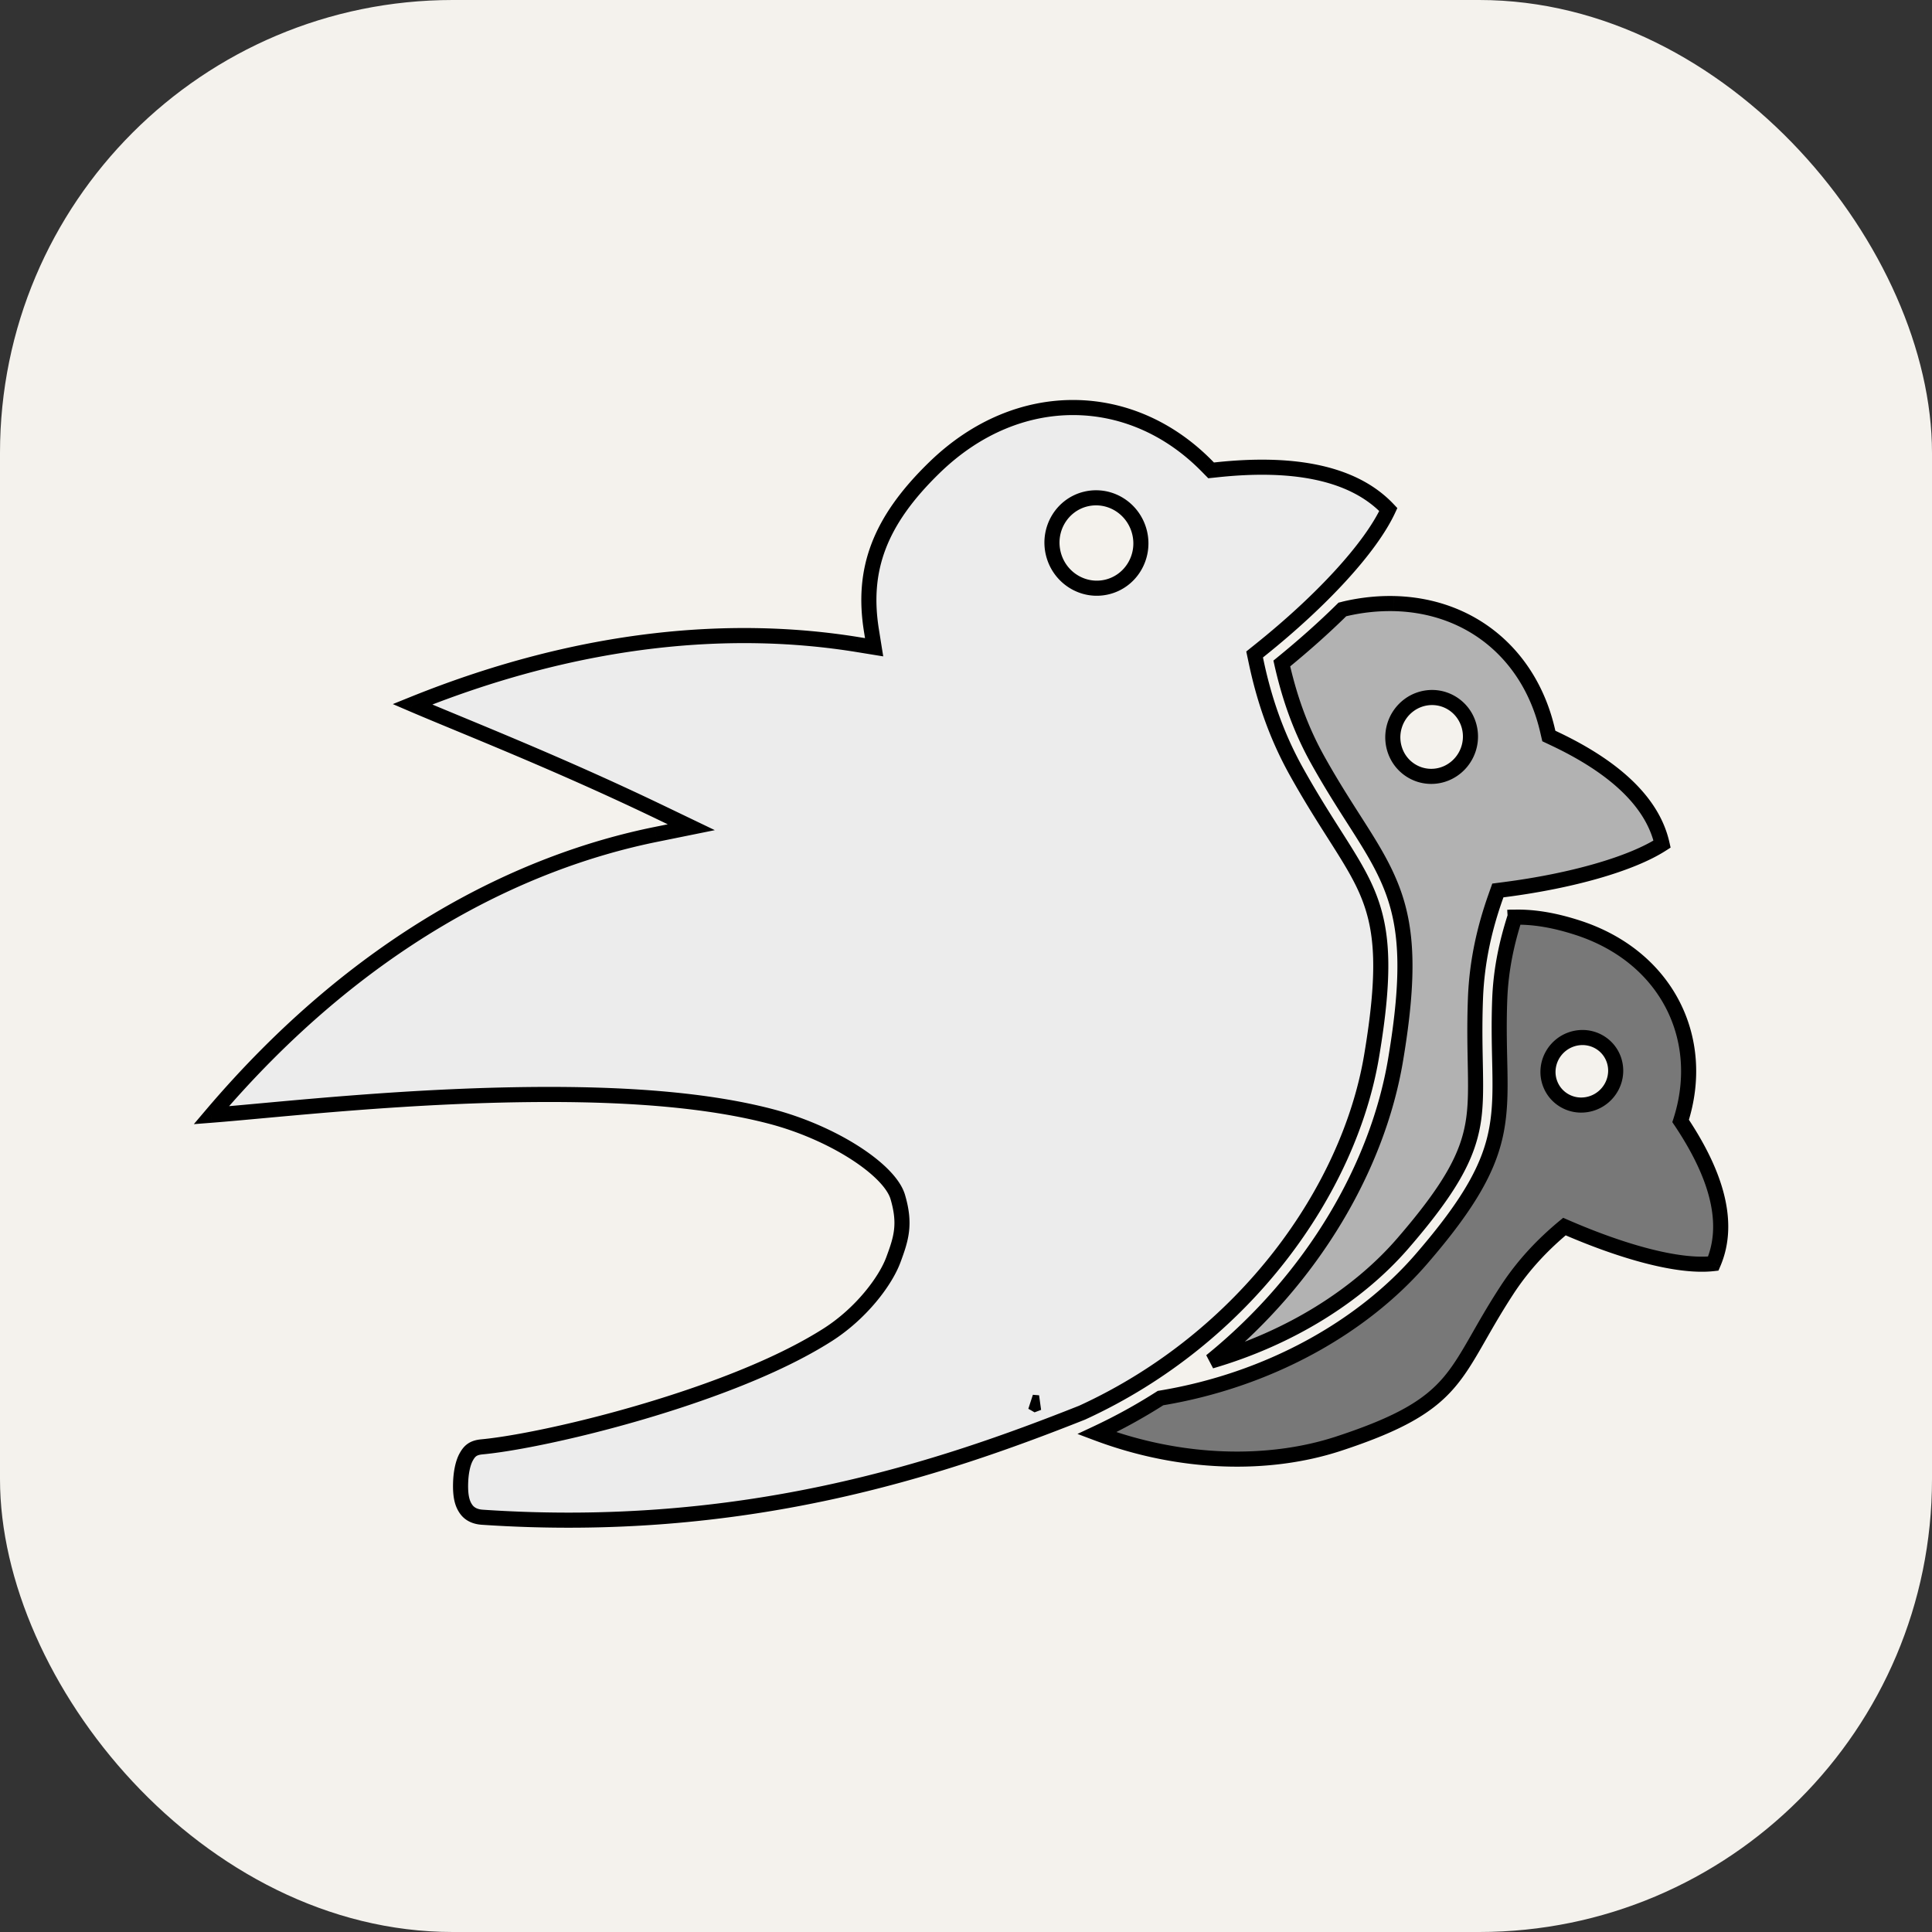 <svg xmlns="http://www.w3.org/2000/svg" width="3em" height="3em" viewBox="0 0 256 256"><rect x="0" y="0" width="256" height="256" fill="#333333" stroke="none"/><mask id="" fill="#fff"><path d="M200.778 121.534h-.05c-1.044 3.267-1.852 6.816-2.005 10.858c-.289 7.591.482 12.21-.392 17.127c-.873 4.917-3.456 9.757-10.026 17.347c-7.821 9.034-20.215 16.025-34.53 18.388a74 74 0 0 1-8.436 4.647c11.143 4.195 22.796 4.423 32.034 1.392c16.274-5.341 15.014-9.177 22.306-20.351c2.298-3.521 4.95-6.208 7.614-8.415c7.589 3.309 15.064 5.434 19.721 4.907c2.504-5.805-.061-12.537-4.323-18.901c3.496-10.86-1.809-21.734-13.559-25.579c-3.065-1.002-5.819-1.474-8.354-1.425zm8.814 15.945a4.4 4.4 0 0 1 1.873.369a4.37 4.37 0 0 1 2.61 4.35a4.5 4.5 0 0 1-.466 1.691a4.6 4.6 0 0 1-1.078 1.397c-.9.792-2.073 1.2-3.259 1.135a4.4 4.4 0 0 1-3.067-1.483a4.4 4.4 0 0 1-.863-1.503a4.4 4.4 0 0 1-.214-1.728a4.5 4.5 0 0 1 .466-1.692a4.6 4.6 0 0 1 3.998-2.536m-72.825 48.332c.135.08.274.15.41.229l.42-.16c-.277-.025-.553-.042-.83-.069"/><path d="M142.322 54c-6.362-.037-12.885 2.501-18.491 7.945c-7.363 7.15-9.65 13.586-8.359 21.616l.354 2.203l-2.201-.358c-16.176-2.621-36.197-1.297-58.975 7.917c6.696 2.87 18.986 7.661 32.625 14.211l4.324 2.078l-4.7.952c-18.01 3.651-39.38 14.195-58.899 37.208c8.732-.679 26.577-2.779 45.19-2.75c10.345.016 20.542.731 28.848 2.885c8.307 2.154 15.856 7.083 16.92 10.694s.46 5.513-.588 8.338s-4.27 7.117-8.728 9.95s-10.114 5.309-15.991 7.414c-11.754 4.209-24.263 6.899-29.785 7.412c-1.174.109-1.643.531-2.095 1.352s-.702 2.112-.739 3.462c-.048 1.802.232 2.743.74 3.457c.51.714 1.305.999 2.124 1.055c34.703 2.348 60.65-6.381 79.496-13.859c21.675-9.938 35.375-29.564 38.349-47.234c1.864-11.072 1.464-16.498-.333-21.119s-5.242-8.724-9.613-16.561c-2.808-5.035-4.375-9.976-5.346-14.578l-.206-.97l.774-.62c8.031-6.437 14.571-13.467 16.946-18.584c-4.872-5.182-13.291-6.277-22.71-5.27l-.774.081l-.545-.555c-5.019-5.113-11.249-7.734-17.612-7.772m2.821 11.964c2.762-.044 5.198 1.87 5.86 4.603c.778 3.219-1.152 6.447-4.31 7.21c-3.159.765-6.351-1.224-7.129-4.443c-.779-3.218 1.151-6.446 4.31-7.21q.625-.15 1.269-.16"/><path d="M184.657 79.978a26.2 26.2 0 0 0-6.368.674c-.148.034-.278.075-.424.11c-2.422 2.394-5.126 4.798-8.02 7.154c.932 4.11 2.315 8.396 4.762 12.783c4.247 7.615 7.748 11.679 9.802 16.962c2.055 5.283 2.412 11.497.506 22.819c-2.363 14.035-10.907 28.898-24.454 39.87c10.515-3.067 19.477-8.725 25.411-15.579c6.404-7.399 8.541-11.584 9.29-15.802c.749-4.217.047-8.84.345-16.683c.193-5.054 1.269-9.475 2.638-13.362l.329-.932l.982-.129c8.764-1.137 16.685-3.373 20.779-6.016c-1.315-5.914-6.902-10.502-14.301-13.99l-.706-.332l-.176-.76c-2.347-10.077-10.215-16.576-20.395-16.787m5.094 12.446c.524 0 1.044.08 1.542.239a5.1 5.1 0 0 1 2.993 2.566a5.31 5.31 0 0 1-.676 5.771a5.2 5.2 0 0 1-1.577 1.279a5.08 5.08 0 0 1-3.927.355a5.1 5.1 0 0 1-2.993-2.566a5.28 5.28 0 0 1-.306-3.983a5.3 5.3 0 0 1 1.89-2.646a5.14 5.14 0 0 1 3.054-1.015"/></mask><g fill="none"><rect width="256" height="256" fill="#F4F2ED" rx="60"/><path fill="#787878" d="M200.778 121.534h-.05c-1.044 3.267-1.852 6.816-2.005 10.858c-.289 7.591.482 12.21-.392 17.127c-.873 4.917-3.456 9.757-10.026 17.347c-7.821 9.034-20.215 16.025-34.53 18.388a74 74 0 0 1-8.436 4.647c11.143 4.195 22.796 4.423 32.034 1.392c16.274-5.341 15.014-9.177 22.306-20.351c2.298-3.521 4.95-6.208 7.614-8.415c7.589 3.309 15.064 5.434 19.721 4.907c2.504-5.805-.061-12.537-4.323-18.901c3.496-10.86-1.809-21.734-13.559-25.579c-3.065-1.002-5.819-1.474-8.354-1.425zm8.814 15.945a4.4 4.4 0 0 1 1.873.369a4.37 4.37 0 0 1 2.61 4.35a4.5 4.5 0 0 1-.466 1.691a4.6 4.6 0 0 1-1.078 1.397c-.9.792-2.073 1.2-3.259 1.135a4.4 4.4 0 0 1-3.067-1.483a4.4 4.4 0 0 1-.863-1.503a4.4 4.4 0 0 1-.214-1.728a4.5 4.5 0 0 1 .466-1.692a4.6 4.6 0 0 1 3.998-2.536m-72.825 48.332c.135.08.274.15.41.229l.42-.16c-.277-.025-.553-.042-.83-.069"/><path fill="#ECECEC" d="M142.322 54c-6.362-.037-12.885 2.501-18.491 7.945c-7.363 7.15-9.65 13.586-8.359 21.616l.354 2.203l-2.201-.358c-16.176-2.621-36.197-1.297-58.975 7.917c6.696 2.87 18.986 7.661 32.625 14.211l4.324 2.078l-4.7.952c-18.01 3.651-39.38 14.195-58.899 37.208c8.732-.679 26.577-2.779 45.19-2.75c10.345.016 20.542.731 28.848 2.885c8.307 2.154 15.856 7.083 16.92 10.694s.46 5.513-.588 8.338s-4.27 7.117-8.728 9.95s-10.114 5.309-15.991 7.414c-11.754 4.209-24.263 6.899-29.785 7.412c-1.174.109-1.643.531-2.095 1.352s-.702 2.112-.739 3.462c-.048 1.802.232 2.743.74 3.457c.51.714 1.305.999 2.124 1.055c34.703 2.348 60.65-6.381 79.496-13.859c21.675-9.938 35.375-29.564 38.349-47.234c1.864-11.072 1.464-16.498-.333-21.119s-5.242-8.724-9.613-16.561c-2.808-5.035-4.375-9.976-5.346-14.578l-.206-.97l.774-.62c8.031-6.437 14.571-13.467 16.946-18.584c-4.872-5.182-13.291-6.277-22.71-5.27l-.774.081l-.545-.555c-5.019-5.113-11.249-7.734-17.612-7.772m2.821 11.964c2.762-.044 5.198 1.87 5.86 4.603c.778 3.219-1.152 6.447-4.31 7.21c-3.159.765-6.351-1.224-7.129-4.443c-.779-3.218 1.151-6.446 4.31-7.21q.625-.15 1.269-.16"/><path fill="#B2B2B2" d="M184.657 79.978a26.2 26.2 0 0 0-6.368.674c-.148.034-.278.075-.424.11c-2.422 2.394-5.126 4.798-8.02 7.154c.932 4.11 2.315 8.396 4.762 12.783c4.247 7.615 7.748 11.679 9.802 16.962c2.055 5.283 2.412 11.497.506 22.819c-2.363 14.035-10.907 28.898-24.454 39.87c10.515-3.067 19.477-8.725 25.411-15.579c6.404-7.399 8.541-11.584 9.29-15.802c.749-4.217.047-8.84.345-16.683c.193-5.054 1.269-9.475 2.638-13.362l.329-.932l.982-.129c8.764-1.137 16.685-3.373 20.779-6.016c-1.315-5.914-6.902-10.502-14.301-13.99l-.706-.332l-.176-.76c-2.347-10.077-10.215-16.576-20.395-16.787m5.094 12.446c.524 0 1.044.08 1.542.239a5.1 5.1 0 0 1 2.993 2.566a5.31 5.31 0 0 1-.676 5.771a5.2 5.2 0 0 1-1.577 1.279a5.08 5.08 0 0 1-3.927.355a5.1 5.1 0 0 1-2.993-2.566a5.28 5.28 0 0 1-.306-3.983a5.3 5.3 0 0 1 1.89-2.646a5.14 5.14 0 0 1 3.054-1.015"/><path fill="#000" d="m200.778 121.534l.019.999l1.044-.019l-.065-1.043zm-.05 0v-1h-.73l-.223.695zm-2.005 10.858l.999.038zm-.392 17.127l-.984-.175zm-10.026 17.347l-.756-.654zm-34.53 18.388l-.163-.987l-.203.033l-.173.111zm-8.436 4.647l-.424-.905l-2.146 1.006l2.218.835zm32.034 1.392l-.312-.951zm22.306-20.351l.838.546zm7.614-8.415l.4-.917l-.564-.246l-.474.393zm19.721 4.907l.112.994l.576-.065l.23-.533zm-4.323-18.901l-.952-.306l-.148.46l.269.403zm-13.559-25.579l.311-.95zm-8.354-1.425l-.02-.999l-1.043.02l.065 1.042zm8.814 15.95l.021.999zm3.405 1.487l.751-.66zm-.466 6.32l-.66-.751zm-6.326-.348l.751-.66zm.466-6.319l-.66-.752zm-69.904 47.192l.095-.995l-.603 1.857zm.41.229l-.503.865l.41.237l.443-.165zm.42-.16l.355.935l-.267-1.931zM142.322 54l.006-1zm-18.491 7.945l.696.717zm-8.359 21.616l.988-.159zm.354 2.203l-.16.987l1.367.222l-.22-1.368zm-2.201-.358l.161-.987h-.001zM54.65 93.323l-.375-.927l-2.225.9l2.206.947zm32.625 14.211l.433-.902zm4.324 2.078l.199.98l2.919-.592l-2.684-1.29zm-4.7.952l-.2-.98zM28 147.772l-.763-.647l-1.552 1.83l2.393-.186zm45.19-2.75v-1zm28.848 2.885l-.251.968zm-8.387 36.396l-.337-.941zm-29.785 7.412l-.093-.996zm-2.095 1.352l.876.482zm-.739 3.462l1 .027zm2.864 4.512l-.068.997zm79.496-13.859l.368.93l.025-.01l.023-.011zm38.349-47.234l-.986-.166zm-.333-21.119l.932-.362zm-9.613-16.561l.874-.487zm-5.346-14.578l.979-.206l-.001-.002zm-.206-.97l-.625-.78l-.481.386l.128.602zm.774-.62l.625.781zm16.946-18.584l.907.42l.284-.613l-.463-.492zm-22.71-5.27l.104.995h.002zm-.774.081l-.714.7l.338.345l.48-.05zm-.545-.555l.714-.7h-.001zm-14.791 4.192l.015 1h.001zm5.86 4.603l.972-.234zm-4.31 7.21l-.235-.971zm-7.129-4.443l-.972.235zm4.31-7.21l-.234-.972h-.001zm40.783 13.854l.021-1h-.001zm-6.368.674l-.222-.975h-.002zm-.424.11l-.232-.973l-.272.065l-.199.197zm-8.02 7.154l-.631-.775l-.481.391l.137.605zm4.762 12.783l.873-.487zm10.308 39.781l-.986-.166zm-24.454 39.87l-.629-.777l.909 1.737zm25.411-15.579l.756.654zm9.29-15.802l-.985-.175zm.345-16.683l1 .038zm2.638-13.362l-.943-.333v.001zm.329-.932l-.13-.991l-.609.08l-.204.579zm.982-.129l-.129-.992l-.002.001zm20.779-6.016l.543.84l.585-.377l-.152-.68zm-14.301-13.99l-.427.905zm-.706-.332l-.974.226l.11.471l.438.207zm-.176-.76l-.974.227zm-15.301-4.341l.001 1zm1.542.239l.304-.953zm3.299 6.549l-.952-.305zm-6.486 3.422l-.305.952zm-3.299-6.549l-.953-.304zm15.952 24.449h-.03v2h.02l.049-.001zm-.984.695c-1.063 3.327-1.894 6.968-2.052 11.125l1.999.076c.149-3.928.933-7.385 1.958-10.592zm-2.052 11.125c-.146 3.832-.024 6.925.023 9.622c.048 2.709.02 5.011-.399 7.368l1.969.35c.455-2.56.478-5.026.43-7.753c-.048-2.74-.167-5.752-.024-9.511zm-.376 16.99c-.827 4.654-3.272 9.329-9.798 16.868l1.512 1.309c6.614-7.641 9.335-12.647 10.255-17.827zm-9.798 16.868c-7.655 8.842-19.831 15.727-33.937 18.055l.325 1.973c14.526-2.397 27.137-9.493 35.124-18.719zm-34.313 18.199a73 73 0 0 1-8.321 4.585l.849 1.81a75 75 0 0 0 8.549-4.709zm-8.249 6.426c11.335 4.267 23.223 4.515 32.698 1.406l-.624-1.901c-9.001 2.954-20.419 2.746-31.369-1.377zm32.698 1.406c8.199-2.691 12.157-5.056 14.963-8.282c1.385-1.591 2.461-3.359 3.624-5.377c1.171-2.03 2.441-4.332 4.245-7.096l-1.675-1.093c-1.843 2.823-3.15 5.191-4.302 7.19c-1.16 2.012-2.154 3.631-3.4 5.064c-2.455 2.821-6.004 5.044-14.079 7.693zm22.832-20.755c2.23-3.417 4.808-6.032 7.414-8.191l-1.276-1.54c-2.721 2.255-5.449 5.015-7.813 8.638zm6.376-8.044c3.829 1.669 7.646 3.048 11.109 3.943c3.445.891 6.617 1.324 9.124 1.041l-.224-1.987c-2.15.242-5.045-.123-8.399-.99c-3.336-.863-7.051-2.201-10.81-3.841zm21.039 4.386c2.725-6.317-.125-13.456-4.41-19.853l-1.662 1.113c4.24 6.33 6.519 12.655 4.236 17.948zm-4.289-18.99c3.668-11.395-1.938-22.824-14.2-26.836l-.622 1.901c11.238 3.677 16.242 13.997 12.918 24.322zm-14.2-26.836c-3.143-1.028-6.011-1.527-8.685-1.474l.039 1.999c2.397-.047 5.038.399 8.024 1.376zm-9.663-.412v.004l1.996-.125v-.004zm9.833 16.886c.502-.01.997.088 1.451.286l.801-1.832a5.4 5.4 0 0 0-2.294-.453zm1.451.286c.454.199.857.493 1.183.863l1.501-1.321a5.4 5.4 0 0 0-1.883-1.374zm1.182.862c.297.338.523.731.666 1.159l1.897-.632a5.4 5.4 0 0 0-1.061-1.847zm.666 1.159c.143.429.2.884.166 1.339l1.995.148a5.5 5.5 0 0 0-.264-2.119zm.166 1.339a3.5 3.5 0 0 1-.364 1.318l1.789.895a5.5 5.5 0 0 0 .57-2.065zm-.364 1.318a3.6 3.6 0 0 1-.843 1.093l1.321 1.502a5.6 5.6 0 0 0 1.311-1.7zm-.843 1.093a3.57 3.57 0 0 1-2.544.887l-.11 1.997a5.57 5.57 0 0 0 3.975-1.382zm-2.544.887a3.4 3.4 0 0 1-2.371-1.144l-1.502 1.321a5.4 5.4 0 0 0 3.763 1.82zm-2.371-1.144a3.4 3.4 0 0 1-.665-1.159l-1.897.633a5.4 5.4 0 0 0 1.06 1.847zm-.665-1.159a3.4 3.4 0 0 1-.166-1.339l-1.995-.147a5.4 5.4 0 0 0 .264 2.119zm-.166-1.339c.034-.456.157-.904.364-1.318l-1.789-.894a5.5 5.5 0 0 0-.57 2.065zm.364-1.318c.207-.414.493-.785.843-1.092l-1.321-1.503a5.6 5.6 0 0 0-1.311 1.701zm.842-1.092a3.58 3.58 0 0 1 2.282-.892l-.041-1.999a5.57 5.57 0 0 0-3.561 1.388zm-71.072 47.303c.084.049.166.094.234.131c.072.039.127.069.181.101l1.005-1.73c-.082-.047-.164-.091-.229-.127l-.176-.098zm1.268.304l.425-.162l-.71-1.87c-.152.058-.277.107-.416.158zm.158-2.093c-.33-.029-.53-.04-.823-.068l-.191 1.991c.263.025.614.049.838.069zM142.328 53c-6.644-.038-13.415 2.616-19.194 8.228l1.393 1.434c5.433-5.275 11.71-7.697 17.789-7.662zm-19.194 8.228c-3.749 3.64-6.264 7.155-7.663 10.84c-1.403 3.697-1.655 7.494-.986 11.651l1.975-.317c-.623-3.873-.377-7.308.881-10.625c1.263-3.328 3.573-6.606 7.186-10.115zm-8.649 22.491l.354 2.203l1.974-.317l-.353-2.203zm1.501 1.058l-2.2-.358l-.321 1.974l2.201.358zm-2.201-.358c-16.363-2.651-36.568-1.303-59.51 7.977l.75 1.854c22.615-9.148 42.45-10.448 58.44-7.857zm-59.529 9.824c6.734 2.886 18.972 7.655 32.586 14.192l.865-1.803c-13.663-6.561-26.005-11.374-32.663-14.228zm32.585 14.192l4.325 2.078l.867-1.803l-4.325-2.078zm4.56.197l-4.701.952l.397 1.961l4.701-.953zm-4.702.952c-18.233 3.696-39.8 14.361-59.462 37.541l1.526 1.294c19.376-22.845 40.549-33.269 58.334-36.874zm-58.621 39.185c8.782-.683 26.55-2.776 45.11-2.747l.003-2c-18.665-.029-36.587 2.078-45.268 2.753zm45.11-2.747c10.316.016 20.414.731 28.599 2.853l.502-1.936c-8.428-2.185-18.723-2.901-29.098-2.917zm28.599 2.853c4.054 1.051 7.921 2.78 10.889 4.675c1.484.948 2.724 1.924 3.645 2.861c.934.95 1.478 1.795 1.678 2.473l1.918-.566c-.332-1.128-1.131-2.253-2.17-3.31c-1.053-1.071-2.42-2.138-3.995-3.144c-3.149-2.01-7.21-3.822-11.463-4.925zm16.212 10.009c.501 1.703.594 2.944.464 4.065c-.133 1.146-.504 2.224-1.03 3.642l1.875.696c.522-1.407.977-2.692 1.141-4.106c.168-1.439.03-2.954-.532-4.863zm-.566 7.707c-.963 2.597-4.032 6.724-8.328 9.454l1.073 1.688c4.62-2.936 7.997-7.393 9.13-10.446zm-8.328 9.454c-4.369 2.777-9.947 5.224-15.791 7.317l.674 1.882c5.91-2.116 11.643-4.621 16.19-7.511zm-15.791 7.317c-11.697 4.188-24.122 6.854-29.54 7.357l.184 1.992c5.627-.523 18.22-3.237 30.03-7.467zm-29.54 7.357c-.691.064-1.287.231-1.795.583c-.505.349-.826.814-1.084 1.283l1.752.964c.194-.353.334-.509.47-.603c.132-.091.358-.19.841-.235zm-2.879 1.866c-.564 1.024-.824 2.5-.862 3.916l2 .055c.034-1.284.273-2.388.614-3.007zm-.862 3.916c-.052 1.915.24 3.105.925 4.066l1.629-1.162c-.333-.466-.6-1.158-.555-2.849zm.925 4.066c.745 1.044 1.878 1.404 2.87 1.471l.135-1.995q-.968-.065-1.376-.638zm2.87 1.471c34.919 2.364 61.028-6.425 79.932-13.926l-.737-1.859c-18.787 7.454-44.572 16.124-79.06 13.79zm79.98-13.947c21.966-10.072 35.888-29.969 38.919-47.977l-1.972-.332c-2.917 17.332-16.395 36.686-37.78 46.491zm38.919-47.977c1.874-11.134 1.508-16.775-.387-21.647l-1.864.725c1.699 4.37 2.132 9.581.279 20.59zm-.387-21.647c-.937-2.411-2.297-4.665-3.928-7.247c-1.64-2.595-3.575-5.551-5.743-9.439l-1.747.974c2.202 3.949 4.175 6.963 5.799 9.534c1.633 2.584 2.895 4.692 3.755 6.903zm-9.671-16.686c-2.749-4.928-4.286-9.769-5.241-14.297l-1.957.413c.986 4.674 2.583 9.715 5.451 14.858zm-5.242-14.299l-.206-.97l-1.956.416l.206.97zm-.559.02l.774-.62l-1.25-1.562l-.774.62zm.774-.621c8.056-6.457 14.751-13.607 17.228-18.944l-1.814-.842c-2.273 4.897-8.658 11.807-16.664 18.225zm17.049-20.05c-5.218-5.55-14.075-6.592-23.545-5.579l.213 1.989c9.369-1.002 17.349.146 21.875 4.96zm-23.542-5.58l-.774.082l.208 1.989l.774-.08zm.044.376l-.545-.555l-1.428 1.4l.545.556zm-.546-.556c-5.194-5.291-11.675-8.031-18.319-8.07l-.012 2c6.081.035 12.06 2.537 16.904 7.471zm-15.488 5.893c2.282-.036 4.318 1.549 4.872 3.839l1.944-.47c-.769-3.176-3.606-5.42-6.848-5.369zm4.872 3.839c.653 2.698-.968 5.373-3.573 6.003l.47 1.944c3.712-.898 5.951-4.68 5.047-8.418zm-3.573 6.003c-2.605.63-5.27-1.008-5.922-3.707l-1.944.47c.904 3.738 4.623 6.079 8.336 5.18zm-5.922-3.707c-.653-2.699.968-5.373 3.573-6.003l-.47-1.944c-3.713.898-5.951 4.68-5.047 8.417zm3.572-6.003a4.8 4.8 0 0 1 1.05-.132l-.03-2a6.8 6.8 0 0 0-1.488.188zm40.569 11.882c-2.12-.043-4.332.18-6.61.699l.444 1.95a25.2 25.2 0 0 1 6.125-.65zm-6.612.699a6 6 0 0 0-.253.065l-.179.047l.463 1.946c.093-.022.179-.046.244-.064c.07-.019.121-.033.173-.045zm-.903.374c-2.396 2.368-5.076 4.75-7.948 7.09l1.263 1.55c2.914-2.373 5.643-4.798 8.091-7.218zm-8.292 8.086c.946 4.176 2.358 8.557 4.864 13.049l1.746-.974c-2.387-4.282-3.742-8.47-4.659-12.517zm4.864 13.049c2.141 3.839 4.1 6.793 5.751 9.403c1.659 2.621 3.002 4.889 3.992 7.435l1.864-.725c-1.064-2.738-2.498-5.143-4.166-7.779c-1.674-2.646-3.589-5.532-5.695-9.308zm9.743 16.838c1.958 5.034 2.346 11.035.452 22.29l1.972.332c1.917-11.388 1.592-17.815-.56-23.347zm.452 22.29c-2.319 13.775-10.724 28.427-24.097 39.259l1.259 1.554c13.72-11.112 22.403-26.186 24.81-40.481zm-23.188 40.996c10.676-3.114 19.812-8.868 25.887-15.885l-1.512-1.309c-5.793 6.691-14.582 12.254-24.935 15.274zm25.887-15.885c6.446-7.446 8.722-11.798 9.519-16.281l-1.97-.35c-.702 3.952-2.698 7.971-9.061 15.322zm9.519-16.281c.393-2.215.401-4.513.357-7.174c-.045-2.677-.145-5.759.003-9.646l-1.999-.077c-.15 3.957-.048 7.108-.004 9.757c.045 2.666.029 4.787-.327 6.79zm.36-16.82c.187-4.931 1.237-9.252 2.581-13.068l-1.886-.664c-1.394 3.958-2.497 8.479-2.694 13.655zm2.581-13.067l.329-.932l-1.886-.665l-.329.931zm-.484-.273l.982-.129l-.261-1.983l-.981.129zm.98-.129c8.8-1.142 16.905-3.4 21.194-6.168l-1.085-1.68c-3.901 2.518-11.638 4.732-20.366 5.864zm21.627-7.225c-1.422-6.394-7.395-11.163-14.851-14.677l-.853 1.809c7.342 3.461 12.544 7.869 13.752 13.302zM206.36 96.953l-.705-.333l-.853 1.809l.705.333zm-.158.345l-.176-.76l-1.948.454l.176.76zm-.176-.76c-2.448-10.51-10.698-17.339-21.348-17.56l-.042 2c9.71.201 17.196 6.37 19.442 16.014zm-16.274-3.114c.421 0 .837.064 1.237.192l.608-1.906a6 6 0 0 0-1.847-.286zm1.236.191a4.1 4.1 0 0 1 2.404 2.064l1.787-.9a6.1 6.1 0 0 0-3.582-3.068zm2.404 2.064c.5.991.591 2.153.248 3.228l1.905.609a6.3 6.3 0 0 0-.366-4.737zm.248 3.228a4.3 4.3 0 0 1-.798 1.453l1.536 1.281a6.3 6.3 0 0 0 1.167-2.125zm-.798 1.453c-.356.427-.79.778-1.276 1.035l.933 1.768a6.2 6.2 0 0 0 1.879-1.522zm-1.276 1.035a4.1 4.1 0 0 1-1.556.462l.18 1.992a6.1 6.1 0 0 0 2.309-.686zm-1.556.462a4.05 4.05 0 0 1-1.6-.176l-.609 1.905a6.1 6.1 0 0 0 2.389.263zm-1.6-.176a4.1 4.1 0 0 1-2.404-2.063l-1.786.9a6.1 6.1 0 0 0 3.581 3.068zm-2.404-2.063a4.3 4.3 0 0 1-.247-3.229l-1.905-.608a6.3 6.3 0 0 0 .366 4.737zm-.247-3.229a4.3 4.3 0 0 1 1.533-2.147l-1.19-1.607a6.3 6.3 0 0 0-2.248 3.146zm1.533-2.147a4.14 4.14 0 0 1 2.46-.818l-.001-2a6.14 6.14 0 0 0-3.649 1.211z" mask="url(#)"/></g></svg>